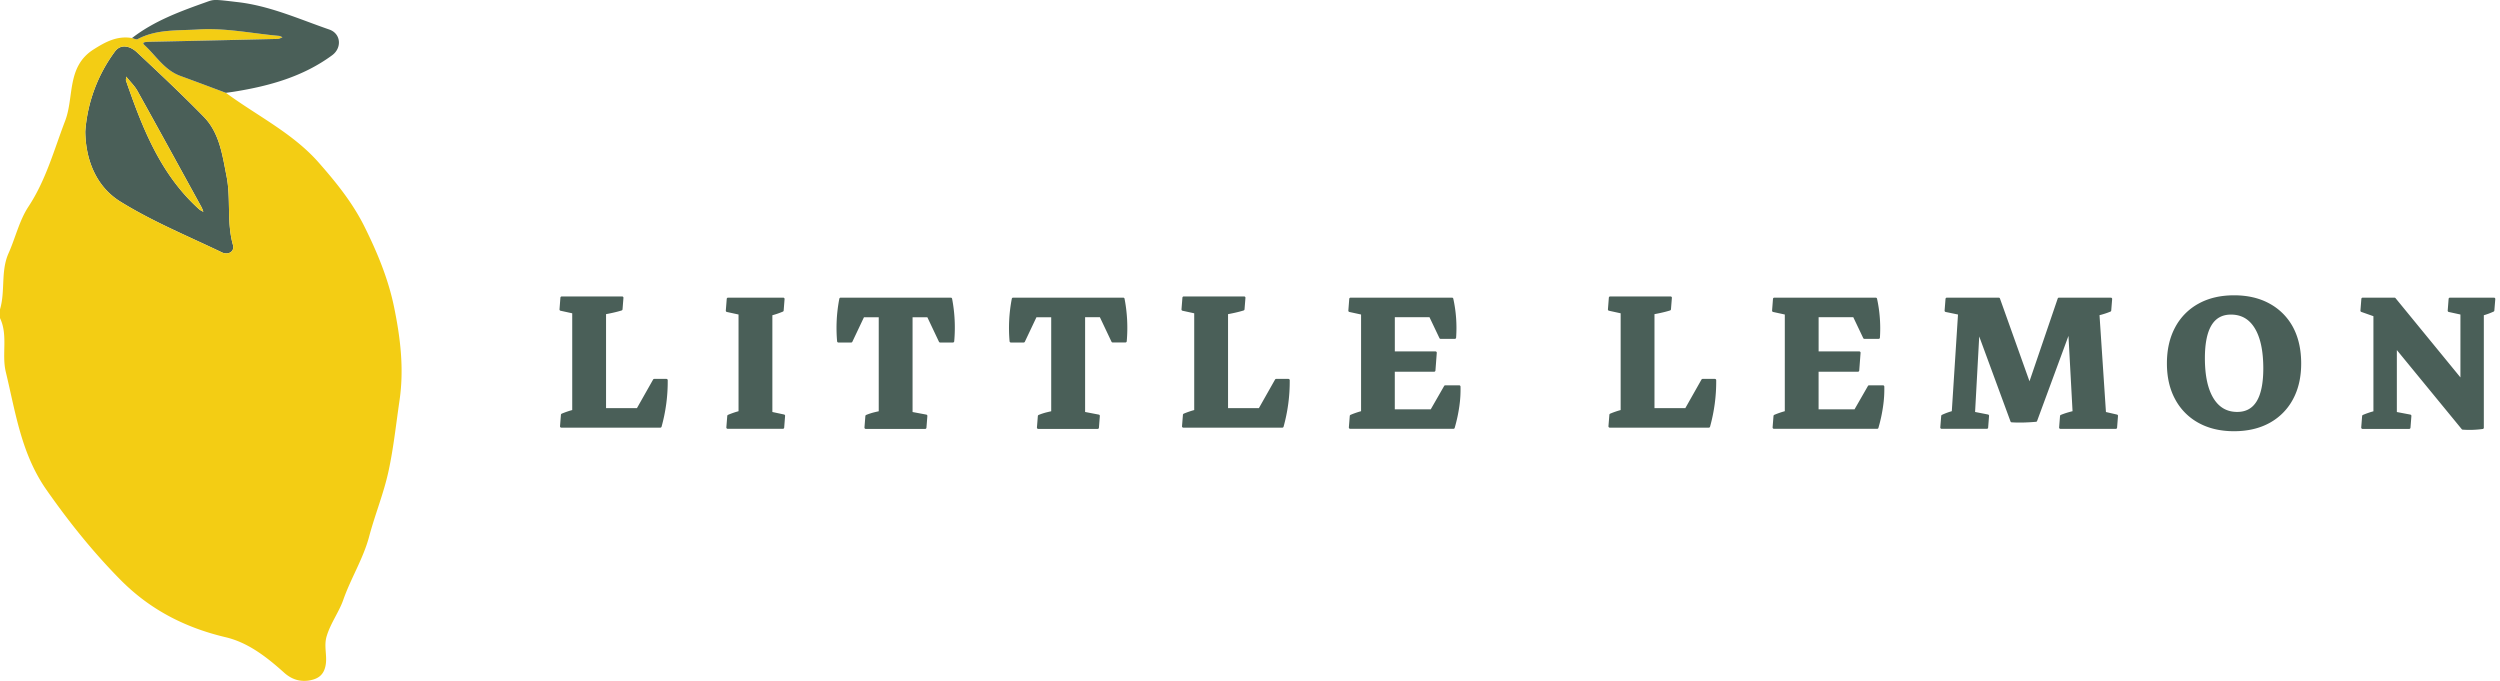 <svg xmlns="http://www.w3.org/2000/svg" viewBox="0 0 1880 512"><path d="M64.13 98.86a115 115 0 0 1 22.26-60.07c4.44-6.09 11.59-4.14 16.49.44 17 15.89 33.94 31.82 50.2 48.43 12 12.23 14.1 28.76 17.28 44.8 3.38 17.11 0 34.72 4.83 51.76 1.41 5-3.62 7.83-8.27 5.6-25.7-12.33-52.32-23.27-76.43-38.23-18.49-11.46-26.1-31.81-26.36-52.73Zm30.76-41.25c-.08 1.62-.35 2.43-.12 3.07 12.36 35.71 26 70.73 55.16 96.84a16.53 16.53 0 0 0 3 1.72 29.82 29.82 0 0 0-1.3-3.28c-16.07-29.25-32.09-58.53-48.33-87.7-2.02-3.61-5.16-6.59-8.41-10.65Z" style="fill:#4a5f58"/><path d="M94.89 57.61c3.25 4.06 6.39 7 8.4 10.65 16.24 29.17 32.26 58.45 48.33 87.7a29.82 29.82 0 0 1 1.3 3.28 16.53 16.53 0 0 1-3-1.72c-29.19-26.11-42.8-61.13-55.16-96.84-.22-.68.05-1.45.13-3.07Z" style="fill:#f3cd14"/><path d="M296.22 230.33c-4.32-20.76-12.52-40.57-22.15-59.93-9.09-18.25-21.56-33.54-34.58-48.34-19.42-22-46.21-35-69.61-52.25C158.43 65.55 147 61.24 135.54 57c-11.87-4.3-18.21-15-26.86-23.07-1.84-1.71-1.13-2.4 3.58-2.5q48.28-1.07 96.57-2.17c1.2 0 2.38-.77 3.57-1.18a8.16 8.16 0 0 0-2.34-1.08c-20.35-1.8-40.59-6.18-61.08-4.86-15.32 1-31.21-.35-45.57 7.32-1 .51-2.75-.53-4.15-.85-11.07-1.92-20 2.91-28.93 8.59C50 50.14 55.85 72.89 49 90.85c-8.31 21.7-14.41 44.53-27.59 64.51-6.89 10.44-9.78 23.47-15 35.12C.41 204 4.11 218.9 0 232.64v6.55c6.19 13 1.13 27.13 4.37 40.56 7.37 30.51 11.58 61.44 30.57 88.6 16.86 24.11 35 46.75 55.55 67.56 22 22.3 48.37 36 79.23 43.29 16.93 4 31 15 44.14 26.82 6.34 5.56 12.39 6.48 18 5.79 6.74-1 12.33-3.77 13.26-13.42.63-6.51-1.51-13 .48-19.79 2.92-9.9 9.34-18.36 12.53-27.48 5.69-16.27 15-30.9 19.46-47.64 4.37-16.47 10.94-32.4 14.54-49 3.8-17.48 5.68-35.45 8.28-53.16 3.59-24.4.59-47.84-4.19-70.99Zm-129.3-40.51c-25.7-12.33-52.32-23.27-76.43-38.23-18.49-11.46-26.1-31.81-26.36-52.73a115 115 0 0 1 22.26-60.07c4.44-6.09 11.59-4.14 16.49.44 17 15.89 33.94 31.82 50.2 48.43 12 12.23 14.1 28.76 17.28 44.8 3.38 17.11 0 34.72 4.83 51.76 1.41 5-3.62 7.79-8.27 5.6Z" style="fill:#f3cd14"/><path d="M247.6 22.2c-22.92-7.92-45.25-18.08-69.77-20.71-16.87-2-16.87-2-22.46 0-19.67 7-39.32 14.13-56.11 27.13 1.4.32 3.19 1.36 4.15.85 14.36-7.67 30.25-6.33 45.57-7.32 20.49-1.32 40.73 3.06 61.08 4.86a8.16 8.16 0 0 1 2.34 1.08c-1.19.41-2.37 1.15-3.57 1.18q-48.29 1.15-96.57 2.17c-4.71.1-5.42.79-3.58 2.5 8.65 8 15 18.77 26.86 23.11 11.47 4.19 22.89 8.5 34.34 12.76 2.15-.31 4.31-.57 6.45-.92 26.32-4.24 51.67-11.29 73.49-27.38 7.44-5.51 6.64-16.26-2.22-19.31Z" style="fill:#4a5f58"/><path d="m492 285.93-12.44 22h-24.81V235.4c1.91-.34 3.74-.7 5.46-1.08 2.8-.62 5.12-1.22 6.94-1.81l.68-8.59h-45.41l-.68 8.78 9.57 2.09v74.34a61.56 61.56 0 0 0-8.5 2.87l-.68 8.59h74.41a126 126 0 0 0 4.59-34.66ZM959.7 285.93l-12.44 22h-24.77V235.4c1.92-.34 3.75-.7 5.47-1.08q4.2-.93 6.93-1.81l.69-8.59h-45.41l-.69 8.78 9.57 2.09v74.34a60.92 60.92 0 0 0-8.49 2.87l-.69 8.59h74.42a126 126 0 0 0 4.59-34.66ZM579.82 310.63V236.3a61.46 61.46 0 0 0 8.5-2.88l.68-8.59h-41.5l-.69 8.79 9.57 2.09V310a61.28 61.28 0 0 0-8.49 2.88l-.68 8.59h41.5l.68-8.79ZM715 224.83h-82.84a114.16 114.16 0 0 0-1.66 31.74h9.57l9-19h12.74v72.52c-1.24.25-2.46.52-3.66.82a43.06 43.06 0 0 0-6.4 2.05l-.68 8.59h44.62l.69-8.79-11.13-2.09v-73.1H698l9 19h9.57a114.16 114.16 0 0 0-1.57-31.74ZM844.68 224.83h-82.82a114.54 114.54 0 0 0-1.66 31.74h9.58l9-19h12.73v72.52c-1.24.25-2.46.52-3.66.82a43.06 43.06 0 0 0-6.4 2.05l-.68 8.59h44.63l.68-8.79-11.08-2.13v-73.1h12.74l9 19h9.57a114.54 114.54 0 0 0-1.63-31.7ZM1097.31 290.75h-10.45l-10.36 18.06h-28.61v-30.27h30.57l1-13.28h-31.55v-27.73h27.69l7.76 16.3H1094a102.65 102.65 0 0 0 0-14.45 100.35 100.35 0 0 0-2.1-14.55h-76.27l-.68 8.79 9.57 2.09V310a61 61 0 0 0-8.5 2.88l-.68 8.59h77.63a114.87 114.87 0 0 0 3.47-16.11 87.48 87.48 0 0 0 .87-14.61ZM1280.38 285.93l-12.44 22h-24.77V235.4c1.92-.34 3.75-.7 5.47-1.08q4.2-.93 6.93-1.81l.69-8.59h-45.41l-.69 8.78 9.57 2.09v74.34a61.38 61.38 0 0 0-8.49 2.87l-.69 8.59H1285a126 126 0 0 0 4.59-34.66ZM1416 290.75h-10.45l-10.36 18.06h-28.61v-30.27h30.57l1-13.28h-31.55v-27.73h27.69l7.76 16.3h10.65a102.65 102.65 0 0 0-.05-14.45 100.35 100.35 0 0 0-2.1-14.55h-76.27l-.68 8.79 9.57 2.09V310a61 61 0 0 0-8.5 2.88l-.68 8.59h77.63a114.87 114.87 0 0 0 3.47-16.11 87.48 87.48 0 0 0 .91-14.61ZM1582.72 310.65l-4.94-74.41a57.67 57.67 0 0 0 8.87-2.82l.69-8.59h-39l-22.14 64.94-23.17-64.94h-39l-.69 8.79 10.13 2.1-4.76 74.28a46.29 46.29 0 0 0-7.93 2.88l-.69 8.59h34l.68-8.79-10.55-2.06 3.42-62.5 25.2 68.47q4.29.28 9 .14t9.13-.53l25.26-68.52 3.37 62.32c-1.13.27-2.26.55-3.37.87a57 57 0 0 0-6.1 2.05l-.68 8.59h41.6l.68-8.79ZM1723.49 246.56a42.57 42.57 0 0 0-17.19-17.33q-11.13-6.16-26.27-6.16t-26.27 6.16a42.37 42.37 0 0 0-17.18 17.43q-6.06 11.28-6.06 26.61t6.06 26.46a42.51 42.51 0 0 0 17.18 17.39q11.15 6.15 26.18 6.15 15.22 0 26.36-6.15a42.53 42.53 0 0 0 17.19-17.44q6.06-11.28 6-26.61t-6-26.51Zm-41.11 64.21q-12.12 0-18.7-10.74t-6.6-30.67q0-33.78 20.61-33.79 12.21 0 18.75 10.74T1703 277q0 33.76-20.62 33.77ZM1875.46 224.83h-33.11l-.68 8.79 9.57 2.09v50.91l-50.59-61.79h-23.92l-.69 8.79 9.77 3.45v73a61.46 61.46 0 0 0-8.5 2.88l-.68 8.59h35.06l.68-8.79-10.94-2.08v-50.22L1852 322.1a71.72 71.72 0 0 0 14.84-.49V236.3a50.91 50.91 0 0 0 7.91-2.88Z" style="fill:#4a5f58;stroke:#4a5f58;stroke-linecap:round;stroke-linejoin:round;stroke-width:2px"/></svg>